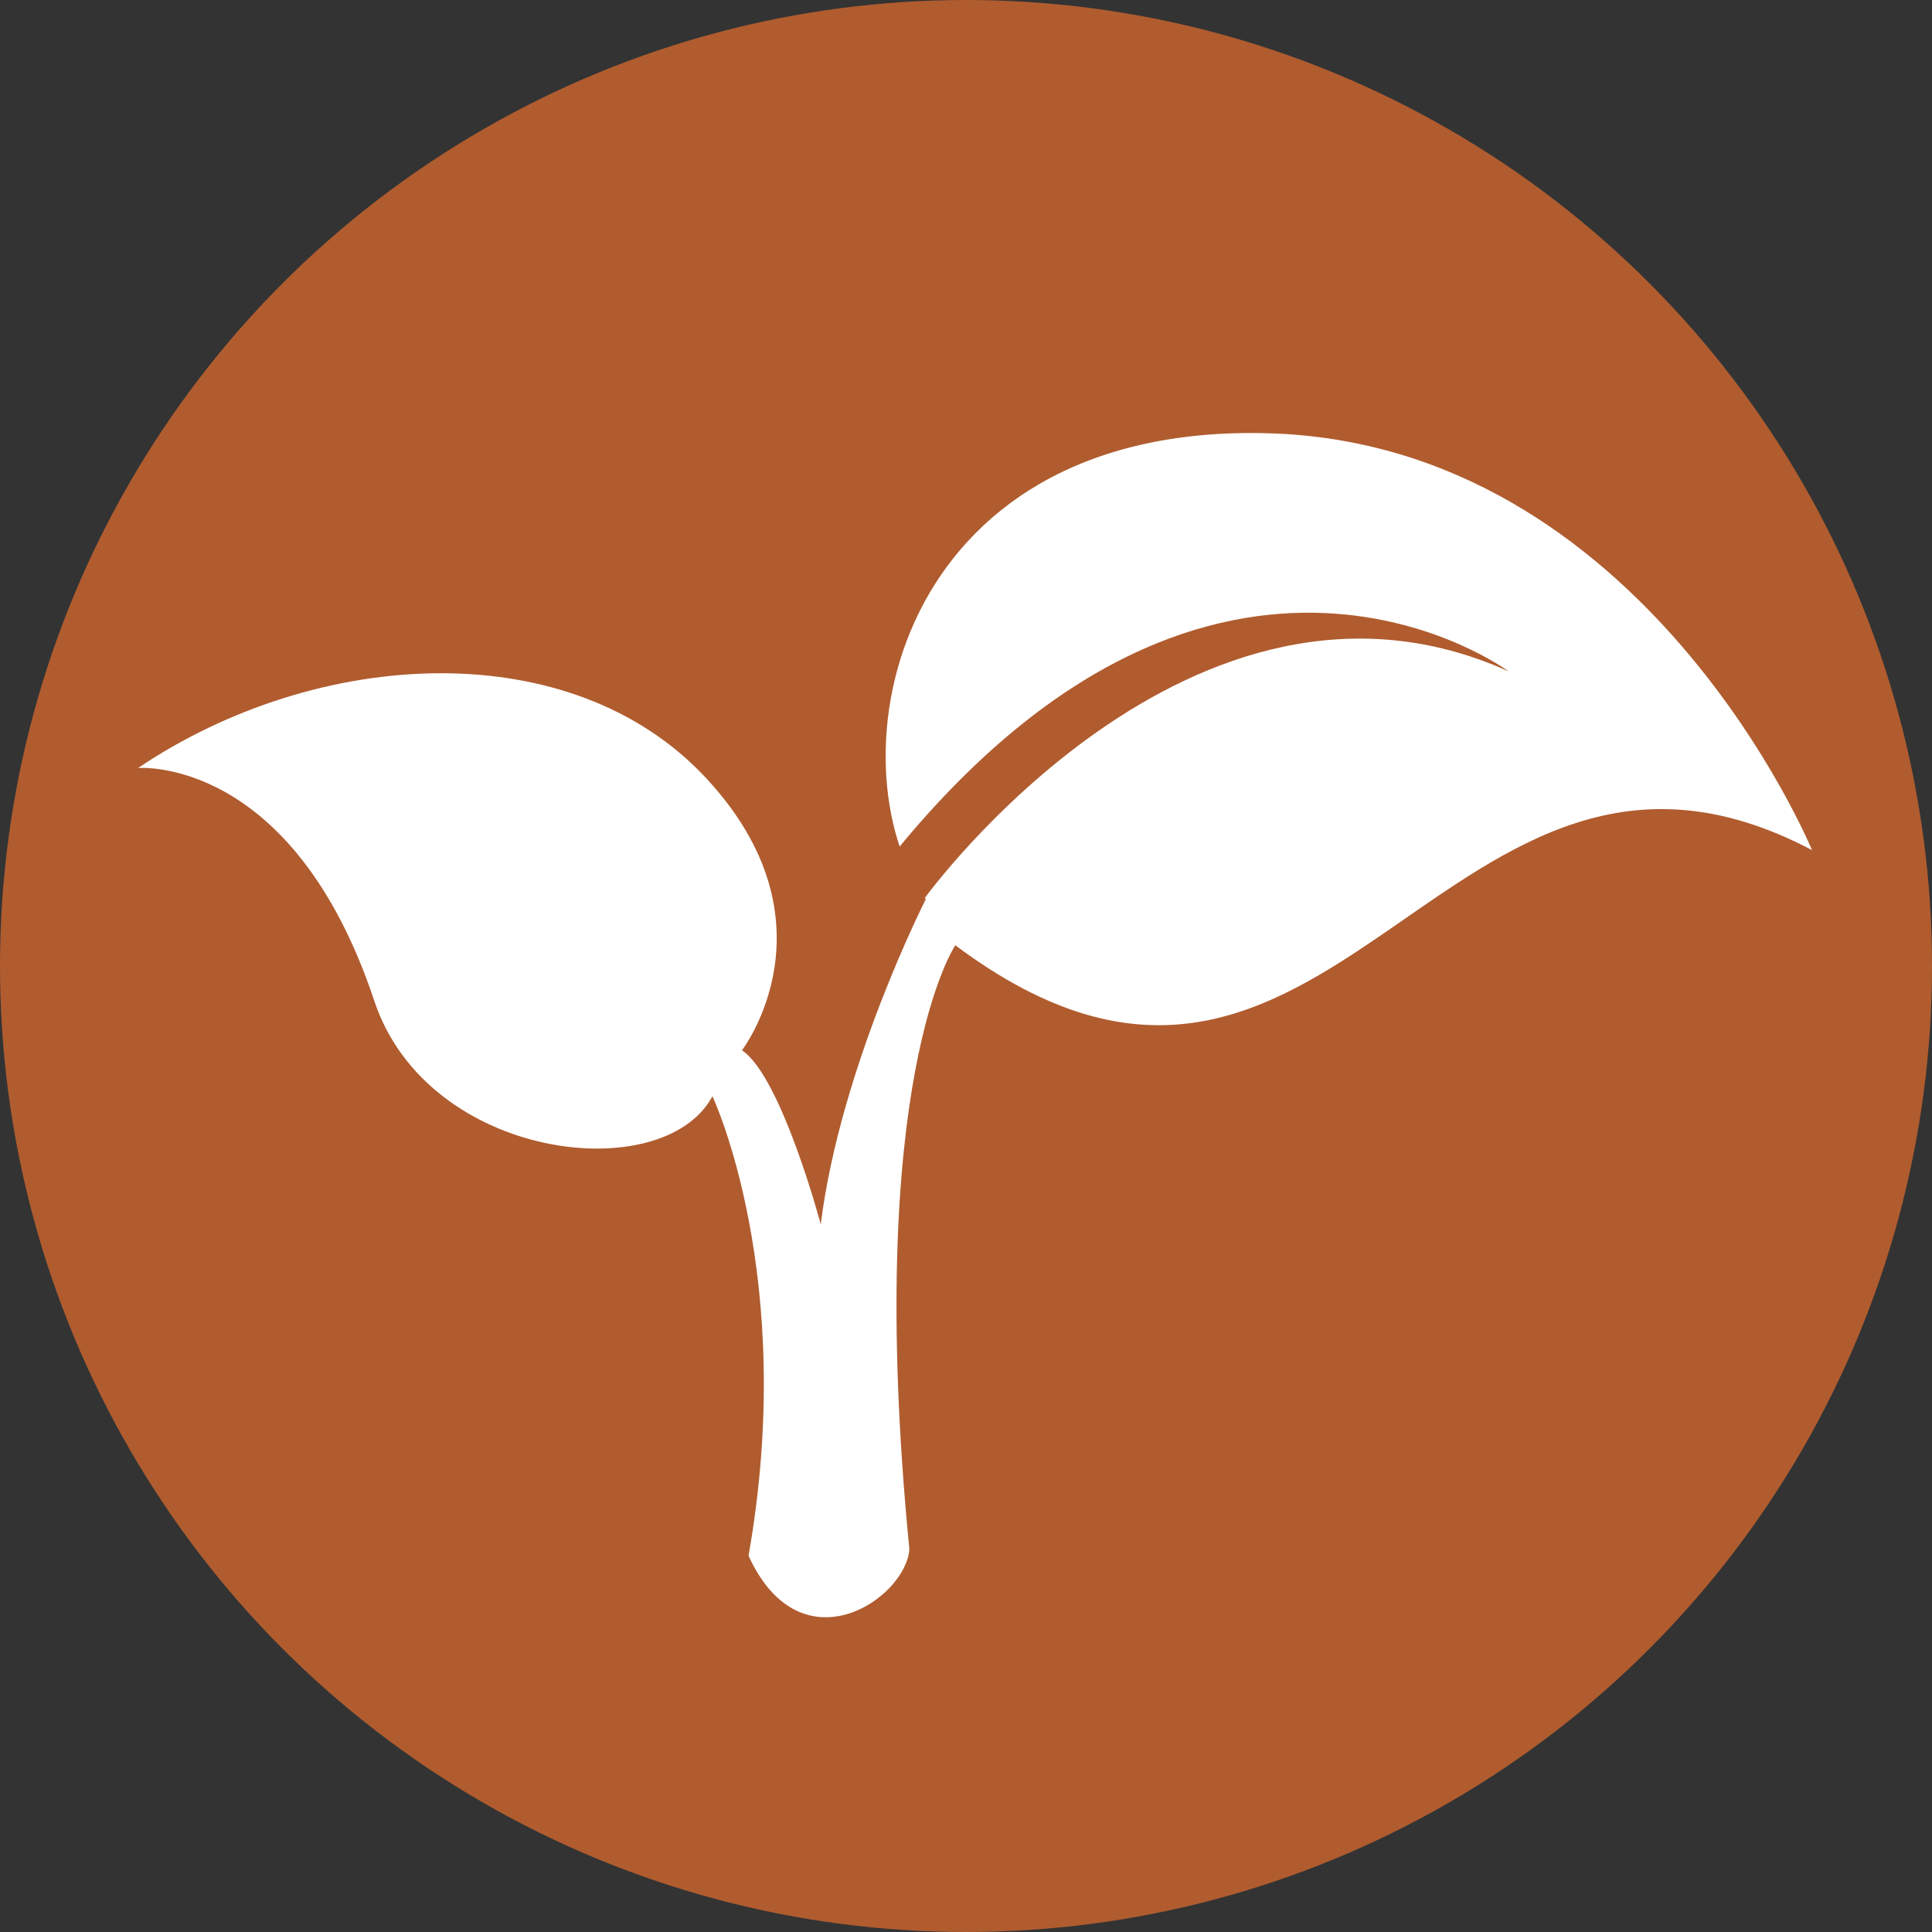 <?xml version="1.0" encoding="utf-8"?>
<!-- Generator: Adobe Illustrator 15.0.2, SVG Export Plug-In . SVG Version: 6.00 Build 0)  -->
<!DOCTYPE svg PUBLIC "-//W3C//DTD SVG 1.1//EN" "http://www.w3.org/Graphics/SVG/1.1/DTD/svg11.dtd">
<svg version="1.1" id="Layer_1" xmlns="http://www.w3.org/2000/svg" xmlns:xlink="http://www.w3.org/1999/xlink" x="0px" y="0px"
	 width="330px" height="330px" viewBox="0 0 330 330" enable-background="new 0 0 330 330" xml:space="preserve">
<rect x="0" y="0" width="330" height="330" fill="#333333" stroke="none"/>
<circle fill="#B05C2F" cx="165" cy="165" r="165"/>
<path fill="#FFFFFF" d="M163.174,161.458c64.472,48.213,83.533-49.335,146.323-16.259c0,0-28.592-69.518-93.063-71.2
	c-64.472-1.681-74.563,56.623-58.305,79.609c0,0-14.576,28.592-17.94,55.502c0,0-6.728-25.229-13.454-29.713
	c0,0,16.818-21.865-6.168-46.532c-22.985-24.667-66.152-22.425-96.986-1.682c0,0,26.349-2.242,40.363,39.804
	c9.086,27.255,49.336,31.956,57.745,16.258c0,0,14.576,30.834,6.167,78.488c8.97,19.621,26.909,7.287,27.47-1.121
	C147.477,184.443,163.174,161.458,163.174,161.458z"/>
<path fill="#B05C2F" d="M157.999,153.334c0,0,45.667-63,99.667-38.667c0,0-49.333-36.668-104.333,30.332
	S157.999,153.334,157.999,153.334z"/>
</svg>
